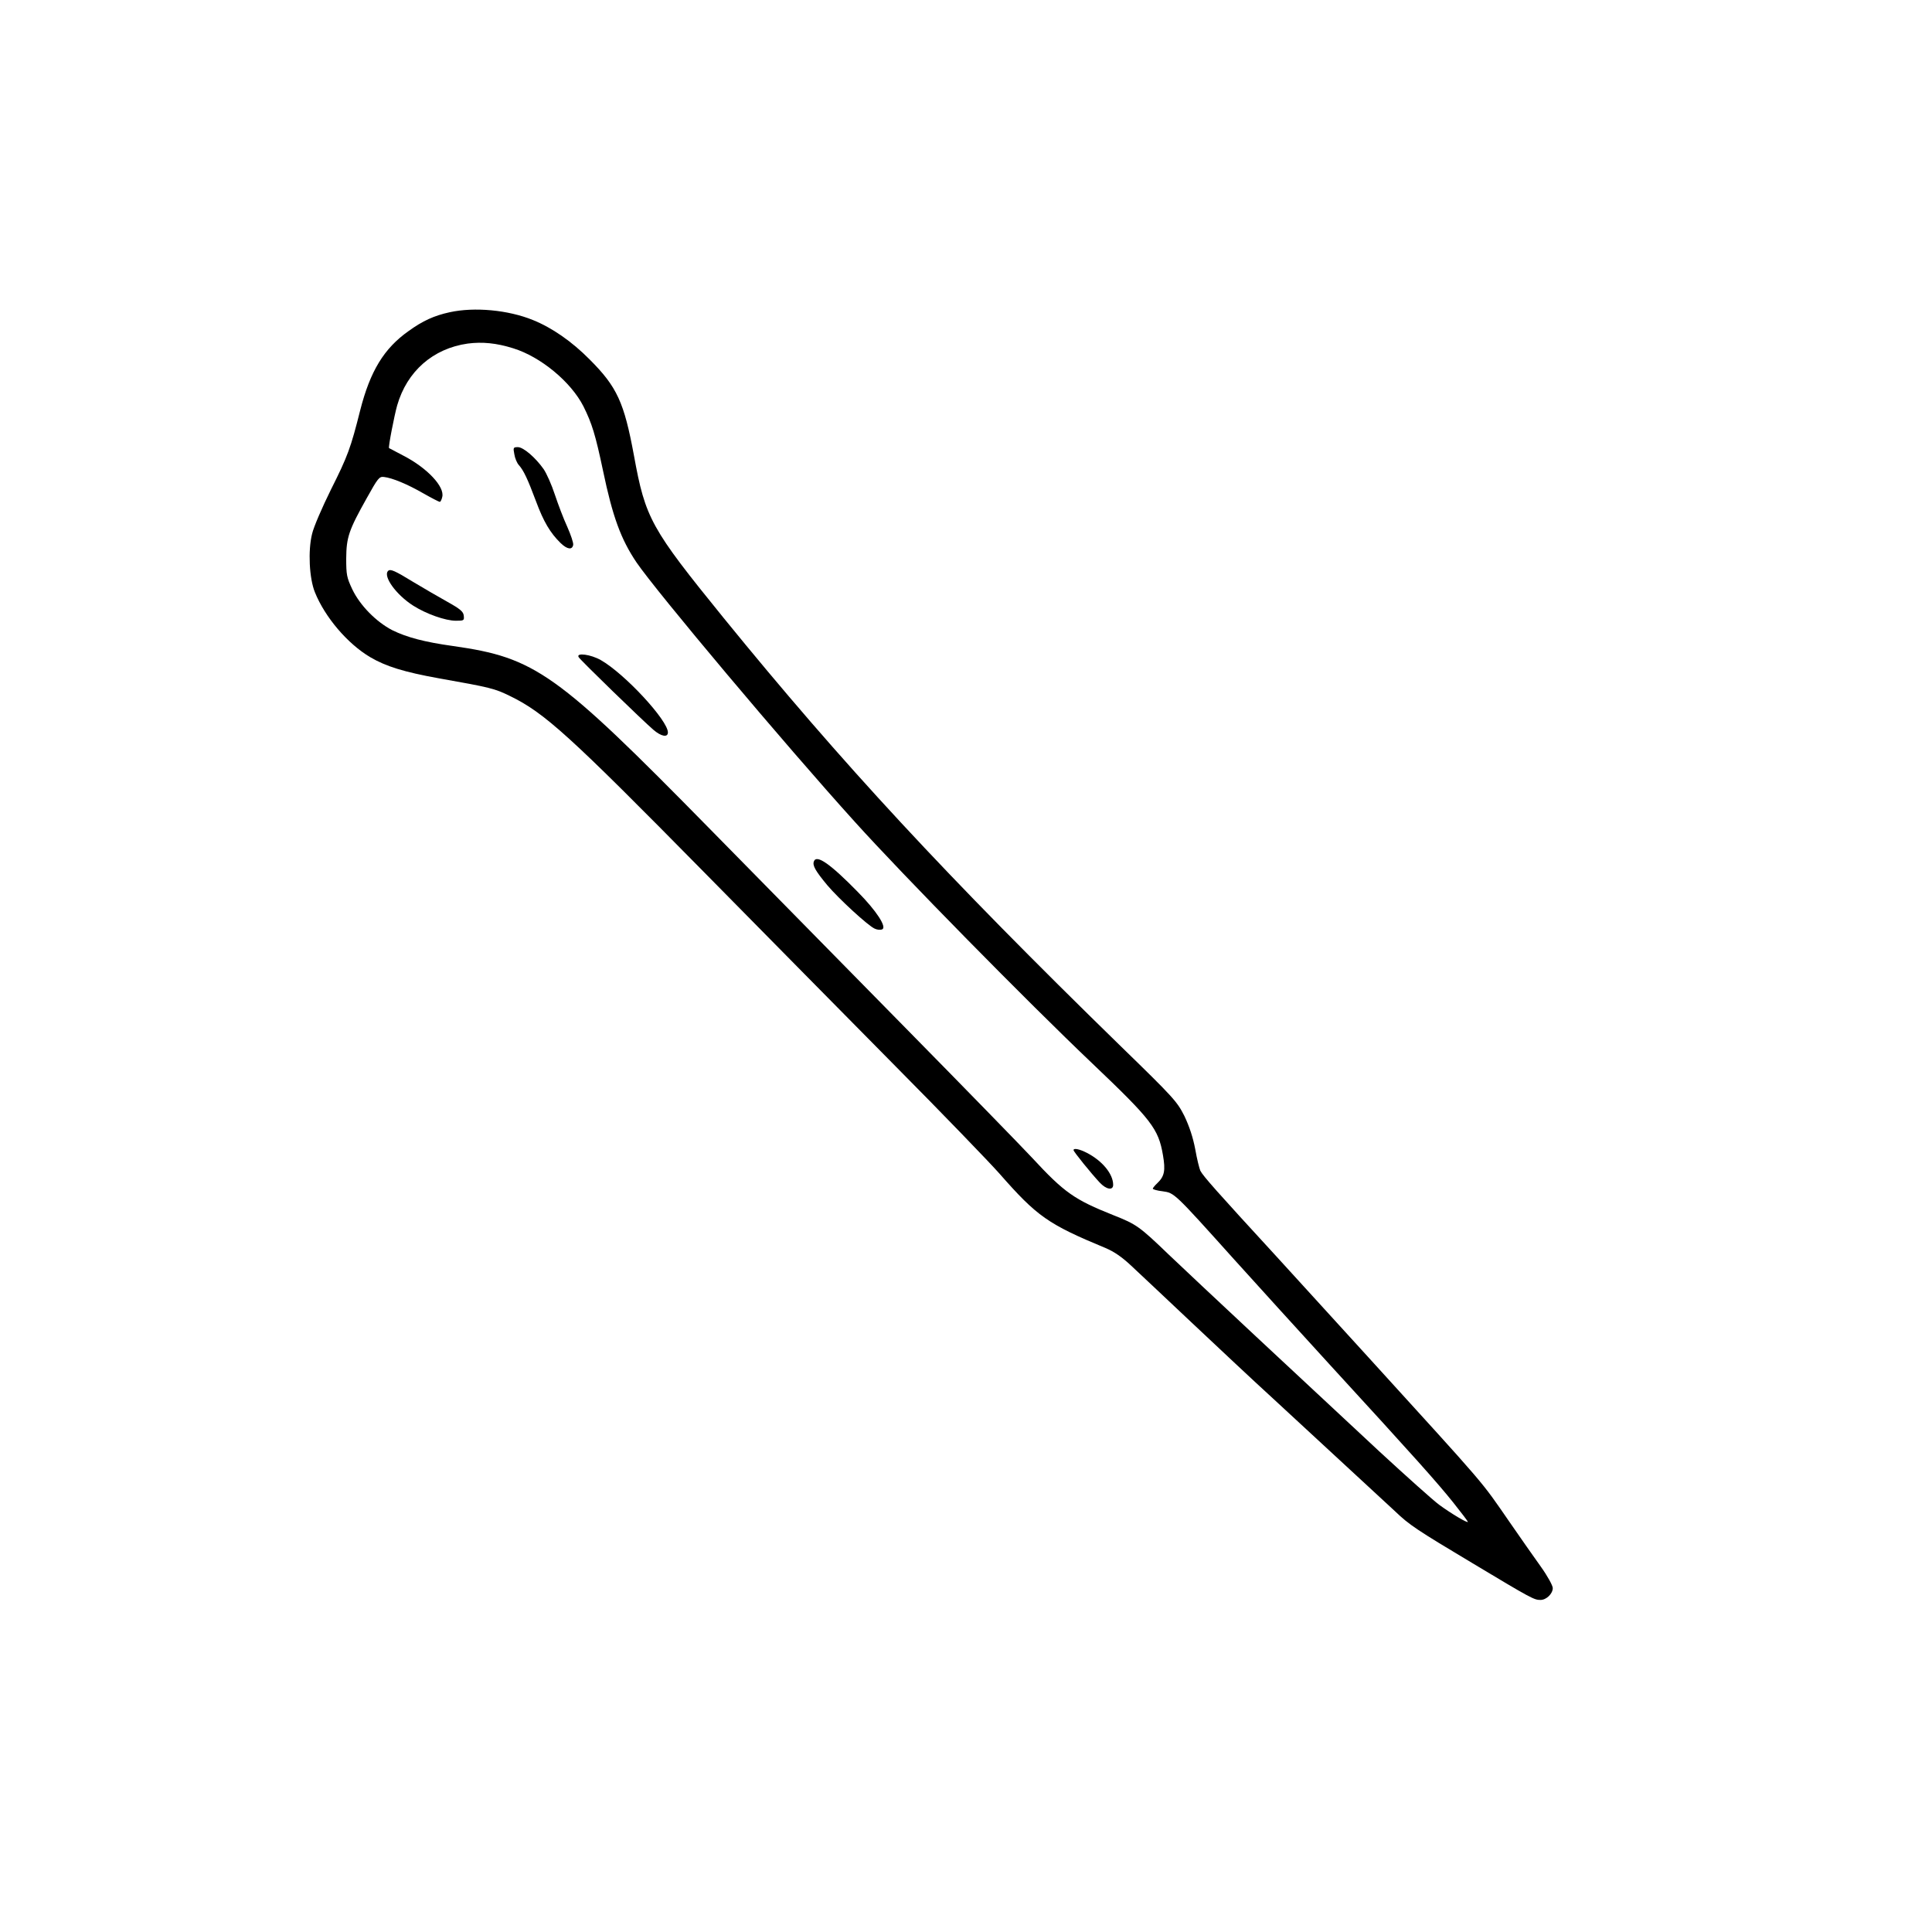<?xml version="1.0" standalone="no"?>
<!DOCTYPE svg PUBLIC "-//W3C//DTD SVG 20010904//EN"
 "http://www.w3.org/TR/2001/REC-SVG-20010904/DTD/svg10.dtd">
<svg version="1.0" xmlns="http://www.w3.org/2000/svg"
 width="1024pt" height="1024pt" viewBox="0 0 1024 1024"
 preserveAspectRatio="xMidYMid meet">
<g transform="translate(0,1024) scale(0.1,-0.1)"
fill="#000000" stroke="none">
<path d="M2383 8585 c-82 -18 -142 -45 -218 -100 -130 -92 -203 -212 -256
-420 -50 -199 -66 -243 -155 -420 -46 -93 -92 -199 -100 -235 -22 -88 -15
-235 15 -309 53 -132 173 -273 293 -344 83 -49 180 -79 363 -112 276 -49 296
-54 378 -94 183 -89 314 -208 1025 -930 317 -322 777 -788 1022 -1036 245
-247 491 -502 547 -565 200 -228 257 -268 563 -395 45 -19 86 -47 135 -93 39
-36 183 -172 320 -301 138 -130 333 -313 435 -406 287 -265 590 -545 645 -596
74 -71 113 -97 409 -274 315 -189 327 -195 361 -195 31 0 65 33 65 63 0 13
-28 64 -63 113 -35 49 -109 154 -164 234 -160 231 -107 169 -753 879 -113 124
-331 363 -485 532 -317 345 -388 425 -403 454 -5 11 -18 62 -27 114 -12 63
-31 120 -57 175 -39 77 -53 94 -337 370 -927 904 -1481 1503 -2105 2270 -387
477 -415 527 -476 862 -52 281 -89 363 -235 509 -94 95 -199 168 -301 209
-130 53 -309 70 -441 41z m337 -191 c146 -45 306 -178 372 -307 46 -92 64
-152 104 -341 51 -245 95 -364 177 -486 107 -157 786 -965 1157 -1375 254
-282 915 -954 1260 -1282 314 -299 350 -345 374 -486 14 -81 8 -112 -30 -148
-13 -12 -24 -26 -24 -29 0 -4 24 -11 52 -14 63 -9 60 -6 379 -361 119 -132
348 -384 508 -559 454 -495 568 -623 653 -729 43 -54 78 -100 78 -103 0 -9
-89 44 -153 91 -31 23 -173 150 -315 281 -395 367 -983 916 -1117 1044 -157
151 -172 161 -293 209 -208 83 -260 119 -433 306 -57 61 -355 367 -663 680
-309 314 -779 793 -1046 1064 -812 827 -922 905 -1359 967 -151 21 -245 46
-322 84 -85 44 -171 131 -212 217 -29 62 -32 76 -32 163 1 112 13 149 109 320
59 106 66 115 91 112 44 -5 124 -38 209 -87 44 -25 83 -45 87 -45 4 0 10 12
13 26 14 54 -80 154 -206 219 -40 21 -74 39 -76 40 -5 4 28 173 43 226 52 181
190 302 374 328 77 10 152 3 241 -25z"/>
<path d="M2726 7833 c3 -21 14 -47 24 -58 26 -29 47 -75 91 -192 40 -108 75
-167 130 -221 35 -34 62 -38 67 -10 2 10 -12 52 -31 95 -20 43 -49 120 -66
171 -17 52 -44 113 -60 136 -43 61 -107 116 -136 116 -24 0 -26 -2 -19 -37z"/>
<path d="M2057 7214 c-28 -28 42 -126 133 -184 69 -44 171 -80 226 -80 43 0
45 1 42 27 -2 21 -18 35 -88 74 -47 26 -127 73 -179 104 -98 60 -122 71 -134
59z"/>
<path d="M3067 6757 c9 -16 340 -337 396 -385 42 -36 77 -42 77 -14 0 64 -229
311 -355 383 -54 31 -133 41 -118 16z"/>
<path d="M4314 5675 c-9 -22 8 -51 71 -127 59 -70 215 -214 251 -230 12 -6 30
-8 39 -4 28 10 -29 98 -130 200 -145 148 -217 198 -231 161z"/>
<path d="M5690 4144 c0 -8 94 -124 138 -171 35 -38 72 -44 72 -13 0 58 -58
128 -140 170 -39 20 -70 26 -70 14z"/>
</g>
</svg>
